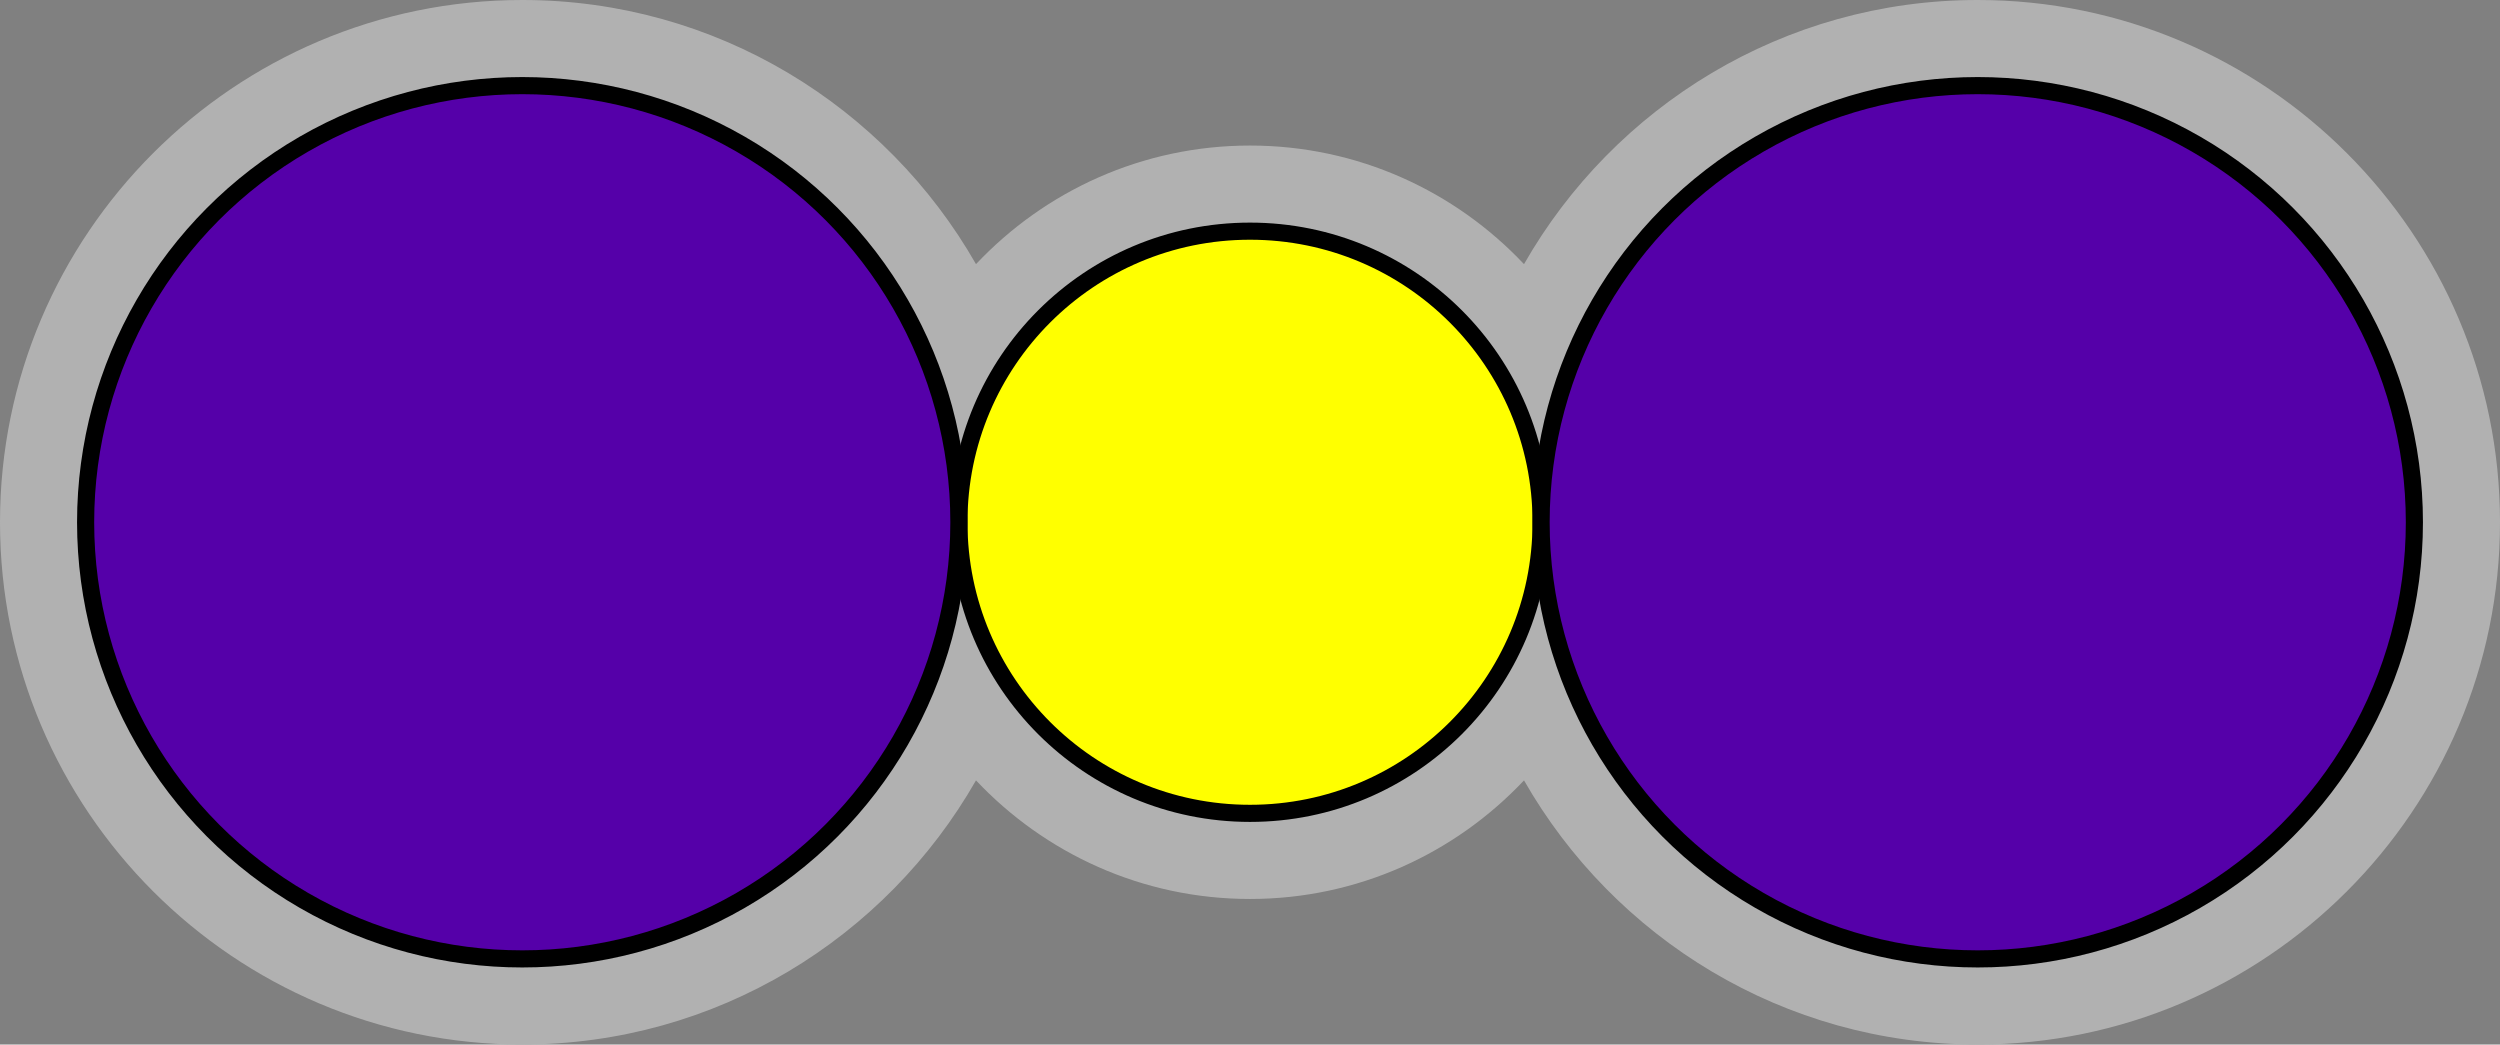 <?xml version="1.0" encoding="utf-8"?>
<!-- Generator: Adobe Illustrator 15.0.2, SVG Export Plug-In . SVG Version: 6.00 Build 0)  -->
<!DOCTYPE svg PUBLIC "-//W3C//DTD SVG 1.1//EN" "http://www.w3.org/Graphics/SVG/1.1/DTD/svg11.dtd">
<svg version="1.1" xmlns="http://www.w3.org/2000/svg" xmlns:xlink="http://www.w3.org/1999/xlink" x="0px" y="0px" width="146px"
	 height="61px" viewBox="0 0 146 61" style="enable-background:new 0 0 146 61;" xml:space="preserve">
<rect x="0" y="0" width="146" height="61" fill="#808080" stroke="none"/>
<g id="object">
	<path style="fill:#B1B1B1;" d="M115.5,0c-11.337,0-21.241,6.222-26.498,15.426C84.987,11.167,79.301,8.5,73,8.5
		s-11.987,2.667-16.002,6.926C51.742,6.222,41.837,0,30.5,0C13.682,0,0,13.683,0,30.5C0,47.318,13.682,61,30.5,61
		c11.337,0,21.241-6.222,26.498-15.426C61.013,49.833,66.699,52.5,73,52.5s11.987-2.667,16.002-6.926
		C94.259,54.779,104.163,61,115.5,61c16.817,0,30.5-13.683,30.5-30.5C146,13.683,132.317,0,115.5,0z"/>
	<circle style="fill:#FFFF00;stroke:#000000;stroke-miterlimit:10;" cx="73" cy="30.5" r="17"/>
	<circle style="fill:#5500A9;stroke:#000000;stroke-miterlimit:10;" cx="115.5" cy="30.5" r="25.5"/>
	<circle style="fill:#5500A9;stroke:#000000;stroke-miterlimit:10;" cx="30.5" cy="30.5" r="25.5"/>
</g>
<g id="outline">
	<path style="fill:none;" d="M115.5,0c-11.337,0-21.241,6.222-26.498,15.426C84.987,11.167,79.301,8.5,73,8.5
		s-11.987,2.667-16.002,6.926C51.742,6.222,41.837,0,30.5,0C13.682,0,0,13.683,0,30.5C0,47.318,13.682,61,30.5,61
		c11.337,0,21.241-6.222,26.498-15.426C61.013,49.833,66.699,52.5,73,52.5s11.987-2.667,16.002-6.926
		C94.259,54.779,104.163,61,115.5,61c16.817,0,30.5-13.683,30.5-30.5C146,13.683,132.317,0,115.5,0z"/>
</g>
</svg>

